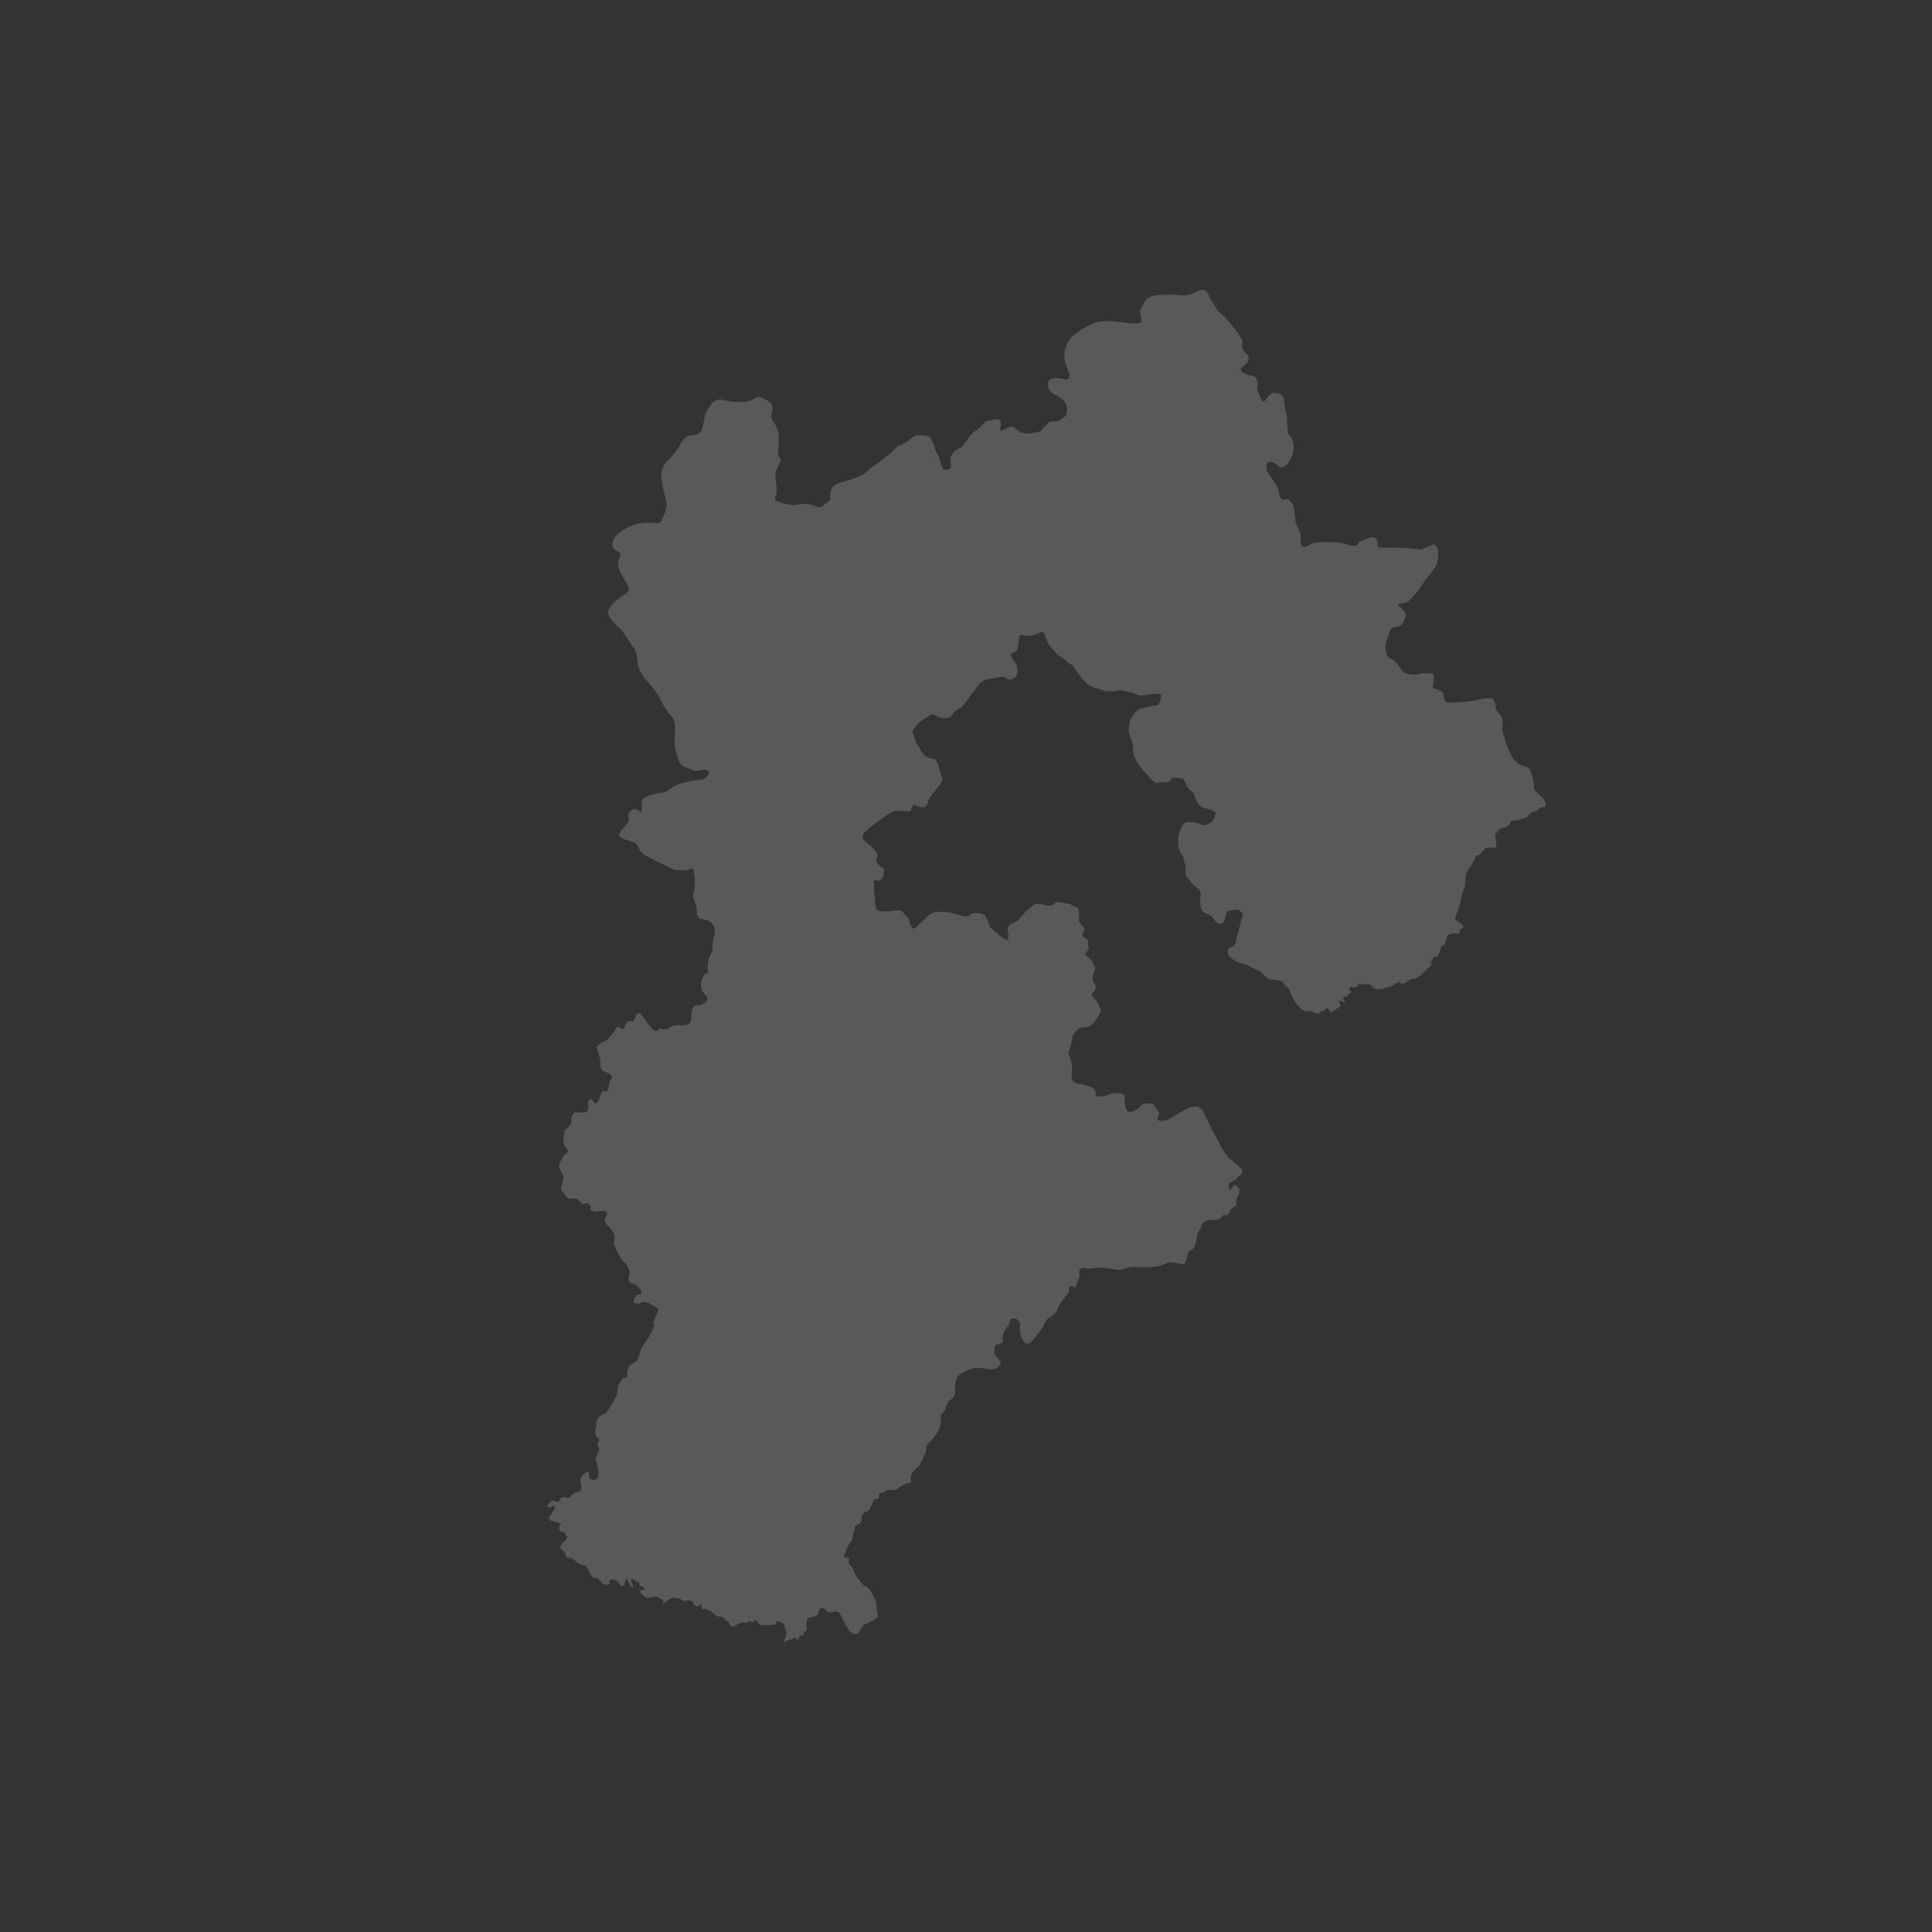 <?xml version="1.0" encoding="UTF-8"?>
<svg width="120px" height="120px" viewBox="0 0 120 120" version="1.1" xmlns="http://www.w3.org/2000/svg" xmlns:xlink="http://www.w3.org/1999/xlink">
    <rect x="0" y="0" width="120" height="120" fill="#333333" stroke="none"/>
    <title>jdo_cn_ximalaya_radio_province_hebei</title>
    <g id="jdo_cn_ximalaya_radio_province_hebei" stroke="none" stroke-width="1" fill="none" fill-rule="evenodd">
        <g id="编组">
            <rect id="矩形" x="0" y="0" width="120" height="120"></rect>
            <g id="河北" transform="translate(34, 18)" fill="#FFFFFF" fill-opacity="0.189" fill-rule="nonzero">
                <path d="M42.986,55.893 C42.957,55.986 42.98,56.062 42.974,56.112 C42.965,56.177 42.928,56.211 42.872,56.305 C42.844,56.353 42.809,56.438 42.791,56.55 C42.773,56.662 42.823,56.786 42.78,56.85 C42.718,56.943 42.585,56.949 42.561,57.011 C42.548,57.043 42.484,57.062 42.45,57.12 C42.386,57.229 42.328,57.393 42.229,57.462 C42.138,57.525 42.015,57.428 41.985,57.463 C41.948,57.506 41.883,57.639 41.758,57.709 C41.617,57.788 41.344,57.753 41.32,57.767 C41.274,57.793 41.262,57.756 41.018,57.789 C40.774,57.822 40.666,58.027 40.647,58.076 C40.628,58.125 40.529,58.394 40.43,58.534 C40.331,58.673 40.305,59.081 40.279,59.154 C40.252,59.228 40.229,59.537 40.037,59.61 C39.846,59.684 39.752,59.9 39.746,60 C39.739,60.1 39.675,60.393 39.576,60.479 C39.477,60.566 39.192,60.499 39.067,60.453 C38.942,60.406 38.56,60.393 38.501,60.433 C38.441,60.473 38.099,60.599 37.993,60.639 C37.888,60.679 37.249,60.709 37.216,60.715 C37.183,60.722 36.487,60.69 36.401,60.683 C36.315,60.676 35.723,60.797 35.639,60.849 C35.554,60.902 35.245,60.867 34.876,60.781 C34.507,60.694 33.952,60.767 33.899,60.767 C33.865,60.767 33.805,60.764 33.664,60.797 C33.59,60.814 33.297,60.727 33.25,60.74 C33.176,60.761 33.067,60.812 33.04,60.945 C33.015,61.062 33.07,61.261 33.045,61.32 C32.992,61.446 32.92,61.621 32.887,61.728 C32.872,61.777 32.835,61.879 32.779,61.973 C32.76,62.005 32.522,61.834 32.499,61.861 C32.444,61.927 32.453,61.904 32.424,61.951 C32.406,62.063 32.406,62.187 32.366,62.298 C32.353,62.334 32.35,62.353 32.301,62.392 C32.149,62.512 32.097,62.599 32.077,62.652 C32.058,62.706 31.846,62.967 31.813,63.04 C31.78,63.113 31.697,63.279 31.664,63.372 C31.631,63.465 31.423,63.68 31.303,63.763 C31.198,63.803 31.184,63.823 31.052,63.923 C30.907,64.07 30.887,64.249 30.782,64.416 C30.677,64.582 30.466,64.836 30.207,65.171 C29.949,65.506 29.906,65.421 29.767,65.447 C29.629,65.474 29.438,65.034 29.412,64.981 C29.385,64.928 29.332,64.555 29.352,64.322 C29.362,64.206 29.328,64.126 29.281,64.067 C29.235,64.008 29.178,63.97 29.141,63.937 C29.069,63.87 28.858,63.87 28.786,63.95 C28.777,63.96 28.768,63.971 28.746,63.994 C28.699,64.112 28.693,64.309 28.607,64.385 C28.508,64.472 28.467,64.564 28.368,64.71 C28.269,64.857 28.272,65.121 28.298,65.287 C28.324,65.454 27.975,65.487 27.87,65.534 C27.765,65.58 27.755,65.889 27.755,66.049 C27.755,66.208 28.129,66.493 28.153,66.598 C28.178,66.703 28.007,66.953 27.839,67.009 C27.672,67.065 27.372,67.048 27.141,67.001 C26.911,66.954 26.647,66.961 26.509,66.968 C26.371,66.974 25.98,67.163 25.888,67.209 C25.795,67.256 25.508,67.416 25.429,67.589 C25.35,67.762 25.309,68.011 25.322,68.324 C25.335,68.636 25.292,68.655 25.252,68.735 C25.213,68.815 25.021,68.975 24.948,69.021 C24.876,69.068 24.807,69.259 24.774,69.339 C24.741,69.419 24.737,69.56 24.606,69.7 C24.554,69.755 24.533,69.746 24.506,69.789 C24.465,69.857 24.441,69.973 24.441,70.058 C24.441,70.198 24.423,70.473 24.397,70.579 C24.385,70.626 24.312,70.831 24.266,70.904 C24.221,70.977 23.975,71.337 23.911,71.417 C23.846,71.496 23.832,71.496 23.768,71.547 C23.704,71.597 23.561,71.691 23.533,71.908 C23.504,72.125 23.526,72.19 23.454,72.32 C23.383,72.45 23.354,72.486 23.312,72.609 C23.269,72.732 23.176,72.956 23.041,73.093 C22.905,73.23 22.705,73.368 22.656,73.49 C22.606,73.613 22.527,73.772 22.57,73.888 C22.613,74.004 22.606,74.061 22.506,74.112 C22.406,74.162 22.242,74.155 22.135,74.22 C22.028,74.285 21.935,74.329 21.836,74.408 C21.736,74.488 21.686,74.553 21.472,74.553 C21.258,74.553 21.087,74.516 20.987,74.603 C20.887,74.69 20.93,74.712 20.809,74.719 C20.688,74.726 20.602,74.733 20.602,74.842 C20.602,74.95 20.602,75.058 20.474,75.102 C20.345,75.145 20.238,75.152 20.224,75.253 C20.21,75.354 20.217,75.362 20.139,75.477 C20.06,75.593 20.017,75.752 20.017,75.752 C20.017,75.752 20.003,75.824 19.853,75.868 C19.704,75.911 19.568,76.005 19.533,76.207 C19.497,76.409 19.511,76.583 19.34,76.662 C19.169,76.742 19.112,76.778 19.09,76.836 C19.069,76.894 19.069,76.937 19.069,76.98 C19.069,77.024 19.112,77.016 19.048,77.139 C18.983,77.262 18.955,77.291 18.962,77.406 C18.969,77.522 18.984,77.558 18.891,77.703 C18.798,77.847 18.656,78.028 18.656,78.028 C18.656,78.028 18.591,78.129 18.577,78.245 C18.563,78.36 18.456,78.555 18.456,78.555 C18.456,78.555 18.37,78.729 18.463,78.743 C18.556,78.758 18.762,78.758 18.741,78.88 C18.72,79.003 18.691,79.076 18.755,79.155 C18.819,79.235 18.84,79.249 18.838,79.246 C18.836,79.243 19.026,79.442 19.039,79.603 C19.051,79.764 19.642,80.536 19.74,80.536 C19.838,80.536 19.977,80.619 20.247,81.127 C20.517,81.635 20.405,81.551 20.454,81.885 C20.485,82.094 20.509,82.264 20.523,82.362 C20.534,82.441 20.558,82.44 20.497,82.477 C20.366,82.558 19.936,82.819 19.812,82.85 C19.664,82.887 19.456,83.098 19.358,83.371 C19.259,83.643 18.903,83.458 18.756,83.296 C18.609,83.135 18.4,82.689 18.229,82.342 C18.057,81.995 17.848,82.082 17.627,82.144 C17.406,82.206 17.492,82.119 17.173,81.92 C16.854,81.722 16.879,82.168 16.78,82.28 C16.682,82.392 16.425,82.466 16.228,82.478 C16.032,82.491 16.096,83.241 16.098,83.242 C16.09,83.327 16.064,83.311 15.981,83.333 C15.897,83.354 15.908,83.386 15.923,83.481 C15.939,83.575 15.923,83.602 15.871,83.57 C15.819,83.539 15.798,83.554 15.772,83.57 C15.746,83.586 15.736,83.602 15.684,83.607 C15.632,83.612 15.642,83.686 15.606,83.792 C15.569,83.898 15.507,83.834 15.434,83.755 C15.361,83.676 15.293,83.734 15.236,83.803 C15.178,83.871 15.152,83.861 15.105,83.829 C15.059,83.797 15.053,83.776 15.017,83.834 C14.98,83.892 14.939,83.887 14.881,83.913 C14.824,83.94 14.809,83.919 14.793,83.971 C14.777,84.024 14.746,83.993 14.715,83.966 C14.684,83.94 14.727,83.849 14.727,83.849 C14.727,83.849 14.909,83.477 14.818,83.266 C14.731,83.064 14.712,82.881 14.598,82.797 C14.484,82.714 14.36,82.7 14.283,82.702 C14.192,82.703 14.213,82.695 14.209,82.77 C14.205,82.826 14.189,82.903 14.124,82.908 C13.896,82.927 13.501,82.993 13.255,82.926 C13,82.857 13.039,82.644 12.939,82.622 C12.879,82.608 12.83,82.765 12.743,82.759 C12.708,82.757 12.613,82.691 12.526,82.701 C12.466,82.707 12.421,82.789 12.36,82.793 C12.244,82.802 12.159,82.776 12.059,82.796 C11.753,82.857 11.524,83.095 11.465,83.046 C11.438,83.025 11.407,82.994 11.372,82.956 C11.337,82.918 11.318,82.833 11.277,82.786 C11.194,82.691 11.08,82.623 10.985,82.527 C10.795,82.335 10.584,82.509 10.35,82.258 C10.116,82.006 10.005,82.01 9.859,81.951 C9.712,81.892 9.607,82.037 9.587,81.823 C9.567,81.61 9.486,81.63 9.426,81.711 C9.366,81.793 9.195,81.793 9.105,81.64 C8.965,81.404 8.853,81.347 8.609,81.43 C8.496,81.468 8.367,81.413 8.281,81.337 C8.195,81.261 8.13,81.266 8.055,81.272 C7.98,81.277 7.926,81.25 7.835,81.228 C7.743,81.206 7.634,81.32 7.59,81.321 C7.545,81.322 7.259,81.588 7.193,81.588 C7.156,81.588 7.251,81.358 7.119,81.341 C6.987,81.325 6.908,81.175 6.766,81.171 C6.596,81.168 6.462,81.21 6.391,81.227 C6.201,81.271 6.153,81.274 6.033,81.172 C5.912,81.071 5.671,80.857 5.792,80.796 C5.912,80.735 5.964,80.799 5.987,80.724 C6.041,80.723 6.028,80.646 6.028,80.646 C6.028,80.646 5.908,80.559 5.795,80.512 C5.681,80.465 5.704,80.408 5.696,80.318 C5.687,80.229 5.679,80.242 5.599,80.263 C5.519,80.284 5.502,80.22 5.468,80.182 C5.435,80.143 5.401,80.096 5.334,80.092 C5.266,80.088 5.237,80.075 5.203,80.101 C5.17,80.126 5.191,80.199 5.233,80.28 C5.275,80.361 5.308,80.438 5.334,80.536 C5.359,80.634 5.262,80.6 5.216,80.54 C5.17,80.48 5.043,80.301 4.989,80.186 C4.934,80.071 4.884,80.084 4.862,80.101 C4.841,80.118 4.841,80.173 4.812,80.314 C4.782,80.455 4.707,80.489 4.673,80.51 C4.639,80.532 4.572,80.536 4.563,80.51 C4.555,80.485 4.467,80.404 4.421,80.331 C4.374,80.259 4.307,80.169 4.21,80.135 C4.113,80.101 4.025,80.084 3.924,80.118 C3.823,80.152 3.853,80.22 3.874,80.335 C3.895,80.451 3.663,80.425 3.566,80.408 C3.47,80.391 3.423,80.391 3.39,80.314 C3.356,80.237 3.178,80.098 3.116,80.035 C3.041,80.033 2.859,80.002 2.776,79.946 C2.748,79.928 2.735,79.907 2.72,79.878 C2.648,79.741 2.508,79.375 2.365,79.252 C2.304,79.199 2.132,79.231 1.956,79.122 C1.809,79.03 1.703,78.891 1.559,78.811 C1.415,78.731 1.257,78.786 1.155,78.671 L1.106,78.417 C1.106,78.417 0.873,78.244 0.81,78.165 C0.747,78.087 0.924,77.867 0.947,77.837 C0.969,77.807 1.181,77.623 1.229,77.526 C1.278,77.428 1.053,77.22 1.024,77.171 C0.994,77.122 0.772,77.186 0.738,77.007 C0.703,76.827 0.834,76.64 0.839,76.64 C0.844,76.64 0.44,76.508 0.255,76.467 C0.069,76.426 0.086,76.196 0.153,76.177 C0.22,76.159 0.348,75.881 0.419,75.765 C0.436,75.736 0.528,75.59 0.425,75.556 C0.374,75.538 0.225,75.611 0.135,75.621 C0.046,75.631 0.015,75.58 0.005,75.563 C-0.037,75.494 0.201,75.283 0.234,75.252 C0.359,75.137 0.486,75.25 0.575,75.295 C0.664,75.34 0.755,75.191 0.855,75.04 C0.955,74.89 1.296,75.051 1.329,75.06 C1.362,75.069 1.549,74.717 1.874,74.681 C2.2,74.646 2.107,74.27 2.06,74.023 C2.014,73.777 2.146,73.589 2.472,73.436 C2.798,73.284 2.304,73.892 2.845,73.916 C3.386,73.939 3.104,72.89 3.012,72.655 C2.958,72.519 3.184,72.29 3.217,72.002 C3.232,71.87 3.08,71.767 3.103,71.659 C3.117,71.595 3.203,71.574 3.212,71.524 C3.243,71.356 3.025,71.269 2.972,71.037 C2.925,70.833 3.044,70.727 3.028,70.578 C3.011,70.419 3.039,70.231 3.144,70.091 C3.248,69.951 3.427,69.858 3.514,69.841 C3.689,69.806 4.075,69.091 4.075,69.091 C4.075,69.091 4.216,68.869 4.312,68.601 C4.369,68.441 4.339,68.214 4.409,68.059 C4.475,67.928 4.465,67.913 4.491,67.89 C4.495,67.888 4.63,67.637 4.733,67.565 C4.795,67.521 4.829,67.661 4.861,67.623 C5.1,67.383 4.883,67.488 4.962,67.147 C5.043,66.794 5.293,66.679 5.398,66.643 C5.503,66.608 5.662,66.397 5.733,66.049 C5.804,65.702 6.115,65.332 6.115,65.332 C6.115,65.332 6.43,64.86 6.639,64.381 C6.683,64.282 6.548,64.191 6.599,64.075 C6.614,64.042 6.629,64.009 6.644,63.975 C6.969,63.246 6.939,63.293 6.668,63.147 C6.475,63.042 6.192,62.815 5.865,62.878 C5.819,62.886 5.805,62.953 5.761,62.959 C5.662,62.973 5.57,62.977 5.492,62.962 C5.199,62.905 5.393,62.607 5.597,62.412 C5.644,62.366 5.762,62.444 5.794,62.398 C5.969,62.151 5.567,61.791 5.287,61.732 C5.008,61.673 5.015,61.381 5.085,61.147 C5.155,60.912 4.943,60.553 4.815,60.435 C4.783,60.406 4.709,60.357 4.646,60.265 C4.458,59.989 4.202,59.494 4.15,59.327 C4.122,59.236 4.205,58.836 4.146,58.675 C4.061,58.44 3.89,58.252 3.835,58.211 C3.777,58.167 3.637,58.062 3.57,57.855 C3.53,57.731 3.693,57.52 3.704,57.423 C3.733,57.164 3.386,57.222 3.235,57.234 C3.112,57.244 2.786,57.282 2.661,57.123 C2.633,57.086 2.694,56.999 2.68,56.944 C2.611,56.65 2.339,56.752 2.235,56.776 C2.13,56.799 2.002,56.635 1.897,56.506 C1.84,56.434 1.678,56.431 1.547,56.441 C1.548,56.44 1.381,56.477 1.369,56.464 C1.356,56.452 1.279,56.436 1.264,56.418 C1.156,56.293 0.987,56.061 0.895,55.957 C0.767,55.811 0.985,55.432 1.001,55.188 C1.018,54.945 0.753,54.634 0.72,54.499 C0.687,54.364 0.904,53.839 1.188,53.617 C1.472,53.395 1.153,53.489 1.025,53.035 C0.949,52.765 1.029,52.452 1.081,52.252 C1.096,52.194 1.132,52.144 1.172,52.111 C1.175,52.116 1.286,52.034 1.332,51.984 C1.378,51.933 1.457,51.831 1.493,51.69 C1.511,51.622 1.468,51.49 1.488,51.427 C1.53,51.296 1.591,51.237 1.615,51.173 C1.685,50.985 2.185,51.189 2.419,51.071 C2.653,50.953 2.418,50.432 2.64,50.268 C2.73,50.201 2.941,50.621 3.059,50.515 C3.232,50.36 3.368,49.776 3.41,49.762 C3.458,49.746 3.643,49.882 3.773,49.702 C3.832,49.621 3.784,49.292 3.875,49.174 C4.166,48.798 3.852,48.693 3.549,48.552 C3.247,48.411 3.317,48.34 3.293,48 C3.27,47.659 3.142,47.283 3.072,47.095 C3.003,46.907 3.573,46.648 3.642,46.625 C3.712,46.601 4.023,46.28 4.183,46.026 C4.342,45.772 4.254,45.703 4.577,45.87 C4.901,46.037 4.733,45.532 5.024,45.438 C5.315,45.344 5.294,45.661 5.434,45.227 C5.573,44.792 5.829,44.986 5.829,44.986 C5.829,44.986 6.236,45.626 6.481,45.873 C6.725,46.12 6.876,46.026 6.911,45.932 C6.946,45.838 7.064,45.932 7.262,45.943 C7.46,45.955 7.588,45.853 7.697,45.761 C7.806,45.669 8.083,45.681 8.472,45.679 C8.862,45.678 8.947,45.426 8.947,45.062 C8.947,44.698 9.096,44.495 9.166,44.46 C9.203,44.442 9.478,44.471 9.688,44.35 C9.873,44.243 10.072,44.009 9.842,43.828 C9.623,43.656 9.554,43.403 9.539,43.213 C9.524,43.029 9.552,42.959 9.603,42.821 C9.654,42.681 9.745,42.493 9.897,42.455 C10.031,42.421 9.954,42.255 9.952,42.044 C9.949,41.832 10.021,41.575 10.028,41.541 C10.036,41.498 10.163,41.289 10.237,41.054 C10.311,40.819 10.221,40.709 10.292,40.381 C10.363,40.053 10.461,39.925 10.377,39.64 C10.292,39.355 10.137,39.255 9.925,39.155 C9.713,39.055 9.276,39.212 9.276,38.628 C9.276,38.043 8.951,37.801 9.078,37.416 C9.205,37.031 9.149,36.162 9.064,36.005 C8.979,35.848 8.81,36.104 8.344,36.047 C7.879,35.99 8.09,36.147 7.469,35.834 C6.848,35.52 6.622,35.434 6.439,35.321 C6.255,35.206 5.874,35.092 5.719,34.765 C5.564,34.437 5.578,34.38 5.183,34.251 C4.788,34.123 4.322,34.052 4.491,33.738 C4.661,33.425 5.056,33.139 5.056,32.968 C5.056,32.797 4.915,32.455 5.253,32.313 C5.592,32.17 5.733,32.398 5.79,32.469 C5.846,32.541 5.889,32.127 5.86,31.871 C5.832,31.614 6.1,31.486 6.382,31.386 C6.665,31.286 6.975,31.272 7.229,31.215 C7.483,31.158 7.794,30.816 8.076,30.745 C8.358,30.673 8.415,30.588 8.951,30.502 C9.487,30.417 9.685,30.459 9.897,30.26 C10.109,30.06 10.094,29.804 9.77,29.804 C9.445,29.804 9.233,29.961 8.937,29.804 C8.641,29.647 8.358,29.675 8.217,29.362 C8.076,29.048 7.879,28.45 7.893,27.993 C7.907,27.537 8.02,26.825 7.723,26.511 C7.427,26.197 7.13,25.698 6.961,25.328 C6.792,24.957 6.213,24.33 6.016,24.102 C5.818,23.874 5.578,23.275 5.592,23.118 C5.606,22.962 5.493,22.363 5.395,22.277 C5.296,22.192 4.774,21.265 4.421,20.966 C4.068,20.666 3.687,20.196 3.786,19.939 C3.884,19.683 4.153,19.384 4.449,19.17 C4.745,18.956 5.126,18.799 5.042,18.5 C4.957,18.2 4.816,18.115 4.59,17.659 C4.364,17.203 4.35,16.975 4.463,16.689 C4.576,16.404 4.618,16.347 4.294,16.205 C3.969,16.062 3.969,15.677 4.195,15.364 C4.421,15.05 4.985,14.722 5.338,14.608 C5.691,14.494 6.227,14.451 6.524,14.466 C6.82,14.48 6.975,14.622 7.13,14.252 C7.286,13.881 7.469,13.439 7.385,13.126 C7.3,12.812 7.004,11.743 7.088,11.358 C7.173,10.973 7.243,10.831 7.497,10.588 C7.752,10.346 7.667,10.431 7.991,10.018 C8.316,9.605 8.344,9.234 8.711,9.106 C9.078,8.977 9.473,9.092 9.615,8.635 C9.756,8.179 9.685,7.866 9.953,7.452 C10.221,7.039 10.292,6.811 10.758,6.825 C11.223,6.839 11.28,6.982 11.76,6.968 C12.24,6.953 12.367,6.996 12.649,6.868 C12.931,6.739 13.044,6.568 13.355,6.725 C13.665,6.882 14.032,7.01 13.99,7.409 C13.947,7.809 13.778,7.809 13.976,8.094 C14.173,8.379 14.357,8.664 14.371,9.177 C14.385,9.69 14.3,9.99 14.343,10.289 C14.385,10.588 14.653,10.303 14.385,10.845 C14.117,11.387 14.159,11.429 14.173,11.714 C14.187,11.999 14.3,12.456 14.201,12.741 C14.103,13.026 14.089,13.111 14.47,13.211 C14.851,13.311 15.204,13.411 15.514,13.354 C15.824,13.297 16.205,13.254 16.488,13.382 C16.77,13.511 16.961,13.575 17.129,13.411 C17.297,13.247 17.416,13.22 17.508,13.11 C17.6,13.001 17.562,13.061 17.562,12.793 C17.562,12.526 17.648,12.307 17.811,12.165 C17.973,12.023 18.043,12.039 18.39,11.919 C18.736,11.799 19.456,11.64 19.774,11.337 C20.092,11.033 20.198,11.033 20.64,10.676 C21.081,10.32 21.24,10.248 21.523,9.945 C21.806,9.642 21.806,9.731 22.23,9.499 C22.654,9.267 22.654,8.999 23.219,9.035 C23.784,9.071 23.731,9.106 23.926,9.463 C24.12,9.82 23.996,9.82 24.208,10.177 C24.42,10.534 24.367,10.73 24.491,10.944 C24.615,11.158 24.456,11.212 24.844,11.176 C25.233,11.14 24.95,10.659 25.056,10.373 C25.162,10.088 25.321,9.981 25.533,9.874 C25.745,9.766 25.604,9.927 25.922,9.534 C26.24,9.142 26.187,9.017 26.628,8.732 C27.07,8.446 27.07,8.143 27.476,8.107 C27.883,8.071 28.13,7.911 28.165,8.268 C28.201,8.625 27.918,8.857 28.324,8.696 C28.731,8.535 28.731,8.393 29.031,8.589 C29.332,8.785 29.296,8.892 29.667,8.91 C30.038,8.928 30.003,8.928 30.427,8.839 C30.851,8.749 30.639,8.678 30.921,8.464 C31.204,8.25 31.03,8.214 31.316,8.182 C31.602,8.149 31.718,8.214 31.888,8.053 C32.057,7.893 32.237,7.914 32.259,7.614 C32.28,7.315 32.29,7.176 32.057,6.887 C31.824,6.598 31.231,6.459 31.136,6.127 C31.04,5.796 31.072,5.571 31.411,5.496 C31.75,5.421 32.28,5.646 32.343,5.55 C32.407,5.453 32.502,5.335 32.322,4.95 C32.142,4.565 32.068,4.094 32.131,3.805 C32.195,3.517 32.301,3.271 32.47,3.035 C32.64,2.8 33.148,2.479 33.477,2.297 C33.805,2.115 33.922,2.061 34.229,1.997 C34.536,1.933 34.801,1.933 35.225,1.965 C35.648,1.997 36.008,2.072 36.348,2.094 C36.687,2.115 36.909,2.083 36.909,1.912 C36.909,1.741 36.718,1.409 36.867,1.173 C37.015,0.938 37.057,0.596 37.396,0.457 C37.735,0.318 37.905,0.318 38.17,0.318 C38.434,0.318 38.572,0.275 39.028,0.318 C39.483,0.36 39.769,0.371 40.066,0.232 C40.362,0.093 40.627,-0.078 40.85,0.039 C41.072,0.157 41.061,0.424 41.252,0.671 C41.443,0.917 41.506,1.227 41.835,1.484 C42.163,1.741 43.106,2.875 43.159,3.164 C43.212,3.452 43.053,3.527 43.276,3.816 C43.498,4.105 43.615,4.019 43.53,4.394 C43.445,4.768 42.799,4.811 43.191,5.122 C43.583,5.432 44.038,5.207 44.102,5.71 C44.165,6.213 43.975,5.988 44.155,6.395 C44.335,6.801 44.398,7.069 44.568,6.887 C44.737,6.705 44.896,6.373 45.193,6.405 C45.49,6.438 45.617,6.459 45.712,6.726 C45.807,6.994 45.744,7.272 45.86,7.561 C45.977,7.85 45.913,8.156 45.964,8.498 C46.015,8.841 45.913,8.841 46.117,9.063 C46.32,9.286 46.354,9.542 46.354,9.851 C46.354,10.159 46.1,10.758 45.795,10.963 C45.49,11.169 45.371,10.912 45.218,10.792 C45.066,10.672 44.659,10.57 44.659,10.946 C44.659,11.323 44.744,11.306 44.913,11.597 C45.083,11.888 45.32,12.127 45.388,12.401 C45.455,12.675 45.473,12.898 45.625,13 C45.778,13.103 45.964,12.915 46.117,13.103 C46.269,13.292 46.371,13.394 46.388,13.668 C46.405,13.942 46.473,14.216 46.473,14.404 C46.473,14.593 46.744,14.952 46.778,15.192 C46.811,15.431 46.659,16.013 47.032,15.962 C47.405,15.911 47.354,15.671 48.117,15.671 C48.879,15.671 48.913,15.671 49.354,15.74 C49.795,15.808 50.015,16.013 50.269,15.859 C50.523,15.705 50.184,15.74 50.693,15.534 C51.201,15.329 51.439,15.312 51.54,15.534 C51.642,15.757 51.388,15.996 51.812,16.013 C52.235,16.031 52.083,15.996 52.693,16.013 C53.303,16.031 53.659,16.065 54.015,16.116 C54.371,16.168 54.303,16.082 54.608,15.996 C54.913,15.911 55.049,15.722 55.168,15.877 C55.286,16.031 55.32,16.15 55.32,16.39 C55.32,16.63 55.337,16.904 55.168,17.178 C54.998,17.451 54.744,17.76 54.557,17.999 C54.371,18.239 54.168,18.581 53.998,18.787 C53.829,18.992 53.659,19.163 53.49,19.335 C53.32,19.506 52.71,19.454 52.862,19.609 C53.015,19.762 53.032,19.762 53.235,20.002 C53.439,20.242 53.134,20.78 52.958,20.874 C52.782,20.968 52.4,20.906 52.328,21.198 C52.256,21.49 52.121,21.699 52.07,21.97 C52.018,22.241 52.07,22.523 52.173,22.732 C52.276,22.941 52.421,22.857 52.648,23.066 C52.875,23.275 53.017,23.694 53.229,23.782 C53.441,23.87 53.615,23.908 53.864,23.908 C54.113,23.908 54.175,23.807 54.623,23.82 C55.072,23.832 55.059,23.845 55.059,24.046 C55.059,24.247 54.934,24.777 55.054,24.777 C55.174,24.777 55.541,24.924 55.605,25.001 C55.668,25.078 55.668,25.438 55.788,25.56 C55.908,25.681 55.889,25.662 56.32,25.63 C56.75,25.598 56.915,25.598 57.326,25.553 C57.738,25.508 58.111,25.367 58.32,25.373 C58.529,25.38 58.747,25.294 58.865,25.681 C58.983,26.069 58.816,25.98 59.023,26.219 C59.229,26.457 59.278,26.467 59.328,26.815 C59.377,27.163 59.219,27.193 59.387,27.66 C59.554,28.127 59.515,28.197 59.623,28.396 C59.731,28.595 59.83,28.933 59.968,29.092 C60.105,29.251 60.243,29.4 60.45,29.509 C60.657,29.619 60.942,29.619 61.011,29.778 C61.08,29.937 61.159,30.106 61.228,30.434 C61.296,30.762 61.208,31.03 61.405,31.18 C61.602,31.329 61.798,31.508 61.926,31.697 C62.054,31.886 61.977,32.092 61.977,32.092 C61.977,32.092 61.71,32.142 61.642,32.185 C61.575,32.228 61.55,32.253 61.528,32.289 C61.505,32.324 61.418,32.362 61.378,32.375 C61.338,32.387 61.12,32.436 61.039,32.53 C60.957,32.624 60.865,32.77 60.73,32.807 C60.596,32.844 60.486,32.849 60.465,32.872 C60.443,32.895 60.364,32.934 60.28,32.946 C60.196,32.959 60.056,32.965 60.001,32.965 C59.946,32.965 59.855,32.967 59.825,33.047 C59.794,33.127 59.735,33.254 59.666,33.314 C59.597,33.373 59.459,33.41 59.406,33.417 C59.352,33.425 59.301,33.417 59.24,33.443 C59.178,33.469 59.035,33.617 58.959,33.726 C58.882,33.834 58.861,33.928 58.884,34.018 C58.907,34.109 58.941,34.35 58.939,34.489 C58.938,34.627 58.849,34.676 58.777,34.674 C58.705,34.672 58.573,34.629 58.51,34.629 C58.447,34.629 58.351,34.629 58.266,34.693 C58.182,34.756 58.034,34.887 58.008,34.934 C57.982,34.98 57.972,35.072 57.866,35.098 C57.761,35.123 57.648,35.156 57.648,35.197 C57.648,35.237 57.6,35.382 57.578,35.422 C57.555,35.463 57.318,35.852 57.244,35.957 C57.169,36.061 57.05,36.271 57.035,36.375 C57.02,36.479 57.01,36.733 57.01,36.811 C57.01,36.89 56.96,37.199 56.945,37.229 C56.93,37.26 56.847,37.384 56.847,37.428 C56.847,37.473 56.712,38.008 56.712,38.008 C56.712,38.008 56.62,38.406 56.577,38.489 C56.534,38.572 56.444,38.805 56.396,38.96 C56.347,39.116 56.386,39.149 56.419,39.173 C56.452,39.196 56.523,39.196 56.656,39.297 C56.789,39.398 56.868,39.476 56.881,39.533 C56.894,39.59 56.882,39.635 56.819,39.655 C56.756,39.674 56.675,39.747 56.671,39.807 C56.668,39.868 56.687,39.941 56.624,39.96 C56.561,39.979 56.37,39.982 56.316,39.982 C56.263,39.982 56.054,40.009 55.965,40.074 C55.876,40.138 55.849,40.282 55.816,40.388 C55.783,40.494 55.74,40.688 55.665,40.721 C55.589,40.755 55.541,40.753 55.521,40.792 C55.502,40.831 55.393,41.212 55.351,41.297 C55.308,41.381 55.324,41.428 55.242,41.43 C55.161,41.432 55.052,41.414 55.047,41.448 C55.041,41.481 55.045,41.518 54.993,41.548 C54.94,41.577 54.892,41.579 54.913,41.621 C54.934,41.662 54.936,41.695 54.909,41.729 C54.882,41.762 54.847,41.781 54.824,41.785 C54.801,41.789 54.779,41.795 54.776,41.819 C54.772,41.842 54.789,41.841 54.824,41.832 C54.859,41.825 54.896,41.807 54.919,41.827 C54.942,41.846 54.948,41.86 54.934,41.893 C54.921,41.927 54.807,42.039 54.778,42.058 C54.749,42.078 54.261,42.566 54.212,42.6 C54.163,42.633 54.023,42.724 53.924,42.768 C53.826,42.811 53.735,42.824 53.711,42.807 C53.686,42.79 53.674,42.77 53.655,42.801 C53.637,42.832 53.629,42.844 53.561,42.865 C53.493,42.886 53.446,42.896 53.425,42.929 C53.405,42.963 53.382,42.971 53.339,42.998 C53.296,43.025 53.198,43.089 53.136,43.093 C53.074,43.096 53.037,43.085 52.986,43.068 C52.935,43.05 52.902,43.023 52.902,42.988 C52.902,42.952 52.912,42.87 52.879,42.901 C52.845,42.931 52.833,42.972 52.835,43.011 C52.837,43.05 52.833,43.05 52.796,43.055 C52.759,43.061 52.731,43.041 52.675,43.085 C52.619,43.13 52.57,43.2 52.43,43.257 C52.291,43.314 52.214,43.344 52.158,43.341 C52.102,43.339 52.075,43.306 52.016,43.344 C51.957,43.381 51.92,43.413 51.82,43.426 C51.719,43.438 51.64,43.455 51.526,43.436 C51.413,43.416 51.348,43.377 51.302,43.348 C51.256,43.319 51.237,43.316 51.22,43.28 C51.203,43.243 51.193,43.207 51.126,43.185 C51.058,43.163 50.957,43.119 50.892,43.121 C50.827,43.124 50.79,43.161 50.742,43.146 C50.694,43.131 50.682,43.109 50.646,43.117 C50.61,43.124 50.593,43.144 50.537,43.117 C50.482,43.09 50.499,43.073 50.458,43.078 C50.417,43.083 50.358,43.117 50.366,43.154 C50.374,43.19 50.372,43.212 50.349,43.238 C50.327,43.264 50.266,43.288 50.214,43.308 C50.162,43.327 50.101,43.345 50.081,43.348 C50.06,43.35 50.047,43.35 50.028,43.327 C50.01,43.305 49.997,43.278 49.948,43.287 C49.9,43.297 49.822,43.336 49.797,43.359 C49.771,43.383 49.79,43.433 49.824,43.48 C49.859,43.527 49.939,43.621 49.939,43.621 L49.742,43.782 L49.703,43.874 L49.458,43.934 L49.393,44.034 L49.544,44.102 L49.472,44.249 L49.195,44.132 L49.13,44.212 L49.229,44.286 L49.215,44.353 C49.215,44.353 49.221,44.402 49.245,44.434 C49.27,44.467 49.278,44.467 49.247,44.494 C49.217,44.52 49.213,44.526 49.142,44.575 C49.072,44.624 48.655,44.908 48.655,44.908 L48.471,44.592 L48.159,44.808 L48.107,44.763 L47.929,44.943 C47.929,44.943 47.836,44.988 47.765,44.964 C47.694,44.939 47.603,44.879 47.563,44.856 C47.522,44.833 47.435,44.8 47.364,44.798 C47.293,44.796 47.259,44.816 47.21,44.822 C47.162,44.828 47.13,44.834 47.028,44.792 C46.927,44.749 46.814,44.677 46.707,44.563 C46.6,44.449 46.533,44.346 46.46,44.25 C46.387,44.154 46.274,43.963 46.235,43.866 C46.196,43.77 46.087,43.47 46.052,43.417 C46.018,43.365 45.951,43.291 45.916,43.275 C45.882,43.26 45.833,43.237 45.797,43.188 C45.761,43.139 45.736,43.062 45.709,43.022 C45.681,42.981 45.657,42.953 45.608,42.944 C45.558,42.934 45.47,42.919 45.379,42.893 C45.288,42.867 45.257,42.858 45.188,42.853 C45.12,42.848 44.88,42.856 44.88,42.856 C44.88,42.856 44.526,42.633 44.409,42.473 C44.293,42.312 44.218,42.334 43.911,42.173 C43.604,42.013 43.551,41.981 43.233,41.874 C42.915,41.767 42.756,41.745 42.619,41.617 C42.481,41.489 42.248,41.446 42.259,41.103 C42.269,40.761 42.502,40.889 42.661,40.718 C42.82,40.547 42.767,40.344 42.873,40.023 C42.979,39.702 43.043,39.306 43.127,39.071 C43.212,38.835 43.254,38.771 43.095,38.643 C42.937,38.514 42.968,38.461 42.64,38.525 C42.312,38.589 42.269,38.461 42.174,38.728 C42.078,38.996 42.089,39.285 41.93,39.338 C41.771,39.391 41.676,39.456 41.485,39.21 C41.295,38.964 41.379,38.974 41.104,38.824 C40.829,38.675 40.68,38.696 40.606,38.386 C40.532,38.076 40.521,37.808 40.574,37.605 C40.627,37.402 40.479,37.262 40.352,37.155 C40.225,37.048 40.076,36.952 39.917,36.706 C39.759,36.46 39.586,36.487 39.639,36.102 C39.692,35.717 39.545,35.592 39.522,35.373 C39.498,35.154 39.222,34.881 39.199,34.567 C39.175,34.253 39.158,34.028 39.216,33.809 C39.275,33.589 39.422,33.264 39.522,33.157 C39.621,33.05 39.885,33.038 40.196,33.08 C40.507,33.121 40.648,33.317 40.812,33.252 C40.977,33.186 41.07,33.192 41.246,33.056 C41.422,32.92 41.411,32.813 41.452,32.671 C41.493,32.529 41.644,32.458 41.179,32.291 C40.714,32.124 40.621,32.197 40.435,31.937 C40.249,31.676 40.27,31.644 40.187,31.384 C40.105,31.122 39.96,31.216 39.753,30.872 C39.547,30.528 39.629,30.381 39.319,30.34 C39.009,30.298 38.875,30.267 38.741,30.381 C38.606,30.496 38.761,30.58 38.348,30.58 C37.935,30.58 37.842,30.663 37.707,30.58 C37.573,30.496 37.501,30.402 37.346,30.225 C37.191,30.048 37.005,29.849 36.933,29.766 C36.86,29.682 36.395,29.035 36.395,28.774 C36.395,28.514 36.395,28.378 36.302,28.054 C36.209,27.731 36.096,27.522 36.106,27.365 C36.116,27.209 36.106,26.959 36.24,26.666 C36.375,26.374 36.53,26.197 36.705,26.082 C36.881,25.967 37.129,25.967 37.418,25.884 C37.707,25.8 37.873,25.894 37.986,25.685 C38.1,25.477 38.1,25.362 38.11,25.226 C38.121,25.091 38.152,25.101 37.852,25.101 C37.552,25.101 37.583,25.101 37.304,25.143 C37.025,25.185 36.912,25.216 36.715,25.185 C36.519,25.153 36.467,25.038 36.199,24.997 C35.93,24.955 35.703,24.871 35.527,24.882 C35.352,24.892 35.362,24.965 34.918,24.934 C34.473,24.903 34.577,24.903 34.236,24.788 C33.895,24.673 33.957,24.704 33.667,24.579 C33.378,24.454 32.706,23.473 32.644,23.369 C32.582,23.264 32.355,23.181 32.221,23.045 C32.086,22.909 31.673,22.669 31.642,22.607 C31.611,22.544 31.136,22.148 30.991,21.709 C30.847,21.271 30.816,21.187 30.588,21.292 C30.361,21.396 30.32,21.448 29.979,21.49 C29.638,21.532 29.4,21.334 29.328,21.532 C29.256,21.73 29.317,21.636 29.266,21.949 C29.214,22.262 29.193,22.315 29.121,22.429 C29.049,22.544 28.687,22.534 28.821,22.805 C28.956,23.076 29.131,23.254 29.152,23.348 C29.173,23.442 29.193,23.556 29.193,23.671 C29.193,23.786 29.142,24.005 29.018,24.089 C28.894,24.172 28.821,24.235 28.615,24.183 C28.408,24.13 28.491,24.016 28.202,24.036 C27.912,24.057 27.964,24.099 27.592,24.141 C27.22,24.183 26.982,24.329 26.858,24.444 C26.734,24.558 25.856,25.852 25.701,25.946 C25.546,26.04 25.556,25.977 25.288,26.218 C25.019,26.458 25.154,26.562 24.75,26.614 C24.348,26.666 24.244,26.437 23.945,26.384 C23.645,26.332 23.882,26.405 23.562,26.552 C23.242,26.698 22.581,27.334 22.684,27.491 C22.787,27.647 22.777,27.94 22.973,28.242 C23.17,28.545 23.294,28.827 23.428,28.921 C23.562,29.014 23.686,29.056 23.851,29.108 C24.017,29.161 24.11,29.129 24.193,29.307 C24.275,29.484 24.389,29.922 24.42,30.048 C24.451,30.173 24.606,30.381 24.502,30.549 C24.399,30.715 24.172,30.987 24.038,31.154 C23.903,31.321 23.821,31.456 23.707,31.613 C23.593,31.77 23.707,32.166 23.232,32.135 C22.756,32.103 22.86,31.822 22.674,32.103 C22.488,32.385 22.705,32.437 22.198,32.385 C21.692,32.333 21.537,32.333 21.186,32.563 C20.834,32.792 19.956,33.429 19.77,33.627 C19.584,33.825 19.419,34.013 19.832,34.347 C20.246,34.681 20.473,34.869 20.494,35.12 C20.514,35.37 20.307,35.38 20.535,35.673 C20.762,35.965 20.948,35.86 20.917,36.1 C20.886,36.34 20.844,36.613 20.599,36.689 C20.354,36.764 20.294,36.388 20.287,36.884 C20.28,37.379 20.28,37.469 20.324,37.589 C20.369,37.709 20.317,38.415 20.48,38.528 C20.644,38.64 20.829,38.595 21.171,38.603 C21.513,38.61 21.855,38.43 22.078,38.655 C22.301,38.88 22.346,38.948 22.412,39.023 C22.479,39.098 22.583,39.652 22.683,39.652 C22.784,39.652 22.764,39.774 22.996,39.51 C23.227,39.245 23.147,39.398 23.419,39.113 C23.691,38.828 23.832,38.696 24.144,38.645 C24.456,38.594 24.355,38.655 24.688,38.655 C25.02,38.655 25.02,38.686 25.423,38.788 C25.826,38.889 25.896,38.96 26.148,38.889 C26.4,38.818 26.138,38.727 26.551,38.716 C26.964,38.706 27.155,38.747 27.327,39.144 C27.498,39.54 27.377,39.53 27.79,39.856 C28.203,40.181 28.374,40.385 28.485,40.374 C28.596,40.364 28.646,40.425 28.626,40.059 C28.606,39.693 28.495,39.713 28.716,39.459 C28.938,39.205 28.958,39.469 29.371,39.021 C29.784,38.574 29.562,38.716 29.925,38.431 C30.288,38.147 30.217,38.147 30.489,38.136 C30.761,38.126 31.113,38.34 31.355,38.228 C31.597,38.116 31.355,37.974 31.919,38.055 C32.483,38.136 32.403,38.126 32.624,38.248 C32.846,38.37 32.977,38.248 33.017,38.665 C33.057,39.082 32.957,39.113 33.088,39.327 C33.219,39.54 33.349,39.611 33.349,39.744 C33.349,39.876 33.099,40.039 33.325,40.224 C33.551,40.409 33.579,40.295 33.579,40.595 C33.579,40.894 33.678,40.695 33.579,40.98 C33.48,41.265 33.269,41.222 33.523,41.407 C33.777,41.592 34.017,41.963 34.017,42.163 C34.017,42.362 33.755,42.605 33.902,42.957 C34.049,43.31 34.132,43.143 34.012,43.468 C33.893,43.793 33.663,43.635 33.874,43.895 C34.086,44.155 34.095,44.137 34.215,44.369 C34.334,44.601 34.417,44.777 34.352,44.879 C34.288,44.981 34.196,45.139 34.077,45.343 C33.957,45.548 33.718,45.77 33.498,45.798 C33.277,45.826 33.102,45.761 32.909,45.975 C32.716,46.188 32.615,46.207 32.606,46.467 C32.597,46.727 32.367,47.321 32.367,47.414 C32.367,47.507 32.574,47.965 32.593,48.237 C32.613,48.509 32.458,49.035 32.728,49.21 C32.998,49.385 32.959,49.249 33.364,49.385 C33.768,49.521 33.98,49.521 34.038,49.813 C34.096,50.105 34.057,50.105 34.404,50.105 C34.751,50.105 35.001,49.852 35.29,49.891 C35.579,49.93 35.83,49.852 35.849,50.163 C35.868,50.475 35.887,51.039 36.119,51.058 C36.35,51.078 36.407,51.019 36.696,50.844 C36.985,50.669 36.87,50.494 37.236,50.533 C37.602,50.572 37.582,50.475 37.717,50.708 C37.852,50.941 38.083,51.117 37.968,51.311 C37.852,51.506 37.814,51.603 38.141,51.622 C38.469,51.642 38.661,51.467 39.008,51.272 C39.355,51.078 39.759,50.786 40.087,50.747 C40.414,50.708 40.454,50.725 40.457,50.735 C40.459,50.746 40.495,50.815 40.547,50.836 C40.6,50.857 40.615,50.866 40.633,50.892 C40.651,50.918 40.784,51.12 40.809,51.173 C40.834,51.226 41.205,52.035 41.268,52.148 C41.331,52.262 41.843,53.21 41.951,53.395 C42.059,53.582 42.211,53.833 42.337,53.939 C42.462,54.046 42.832,54.315 42.992,54.482 C43.151,54.649 43.193,54.725 43.168,54.782 C43.143,54.839 43.093,54.935 42.969,55.045 C42.846,55.156 42.718,55.305 42.617,55.355 C42.516,55.406 42.424,55.403 42.378,55.462 C42.333,55.519 42.305,55.694 42.319,55.78 C42.333,55.866 42.364,55.97 42.443,55.878 C42.522,55.786 42.599,55.686 42.647,55.644 C42.694,55.602 42.771,55.579 42.842,55.692 C42.913,55.804 42.986,55.893 42.986,55.893"></path>
            </g>
        </g>
    </g>
</svg>